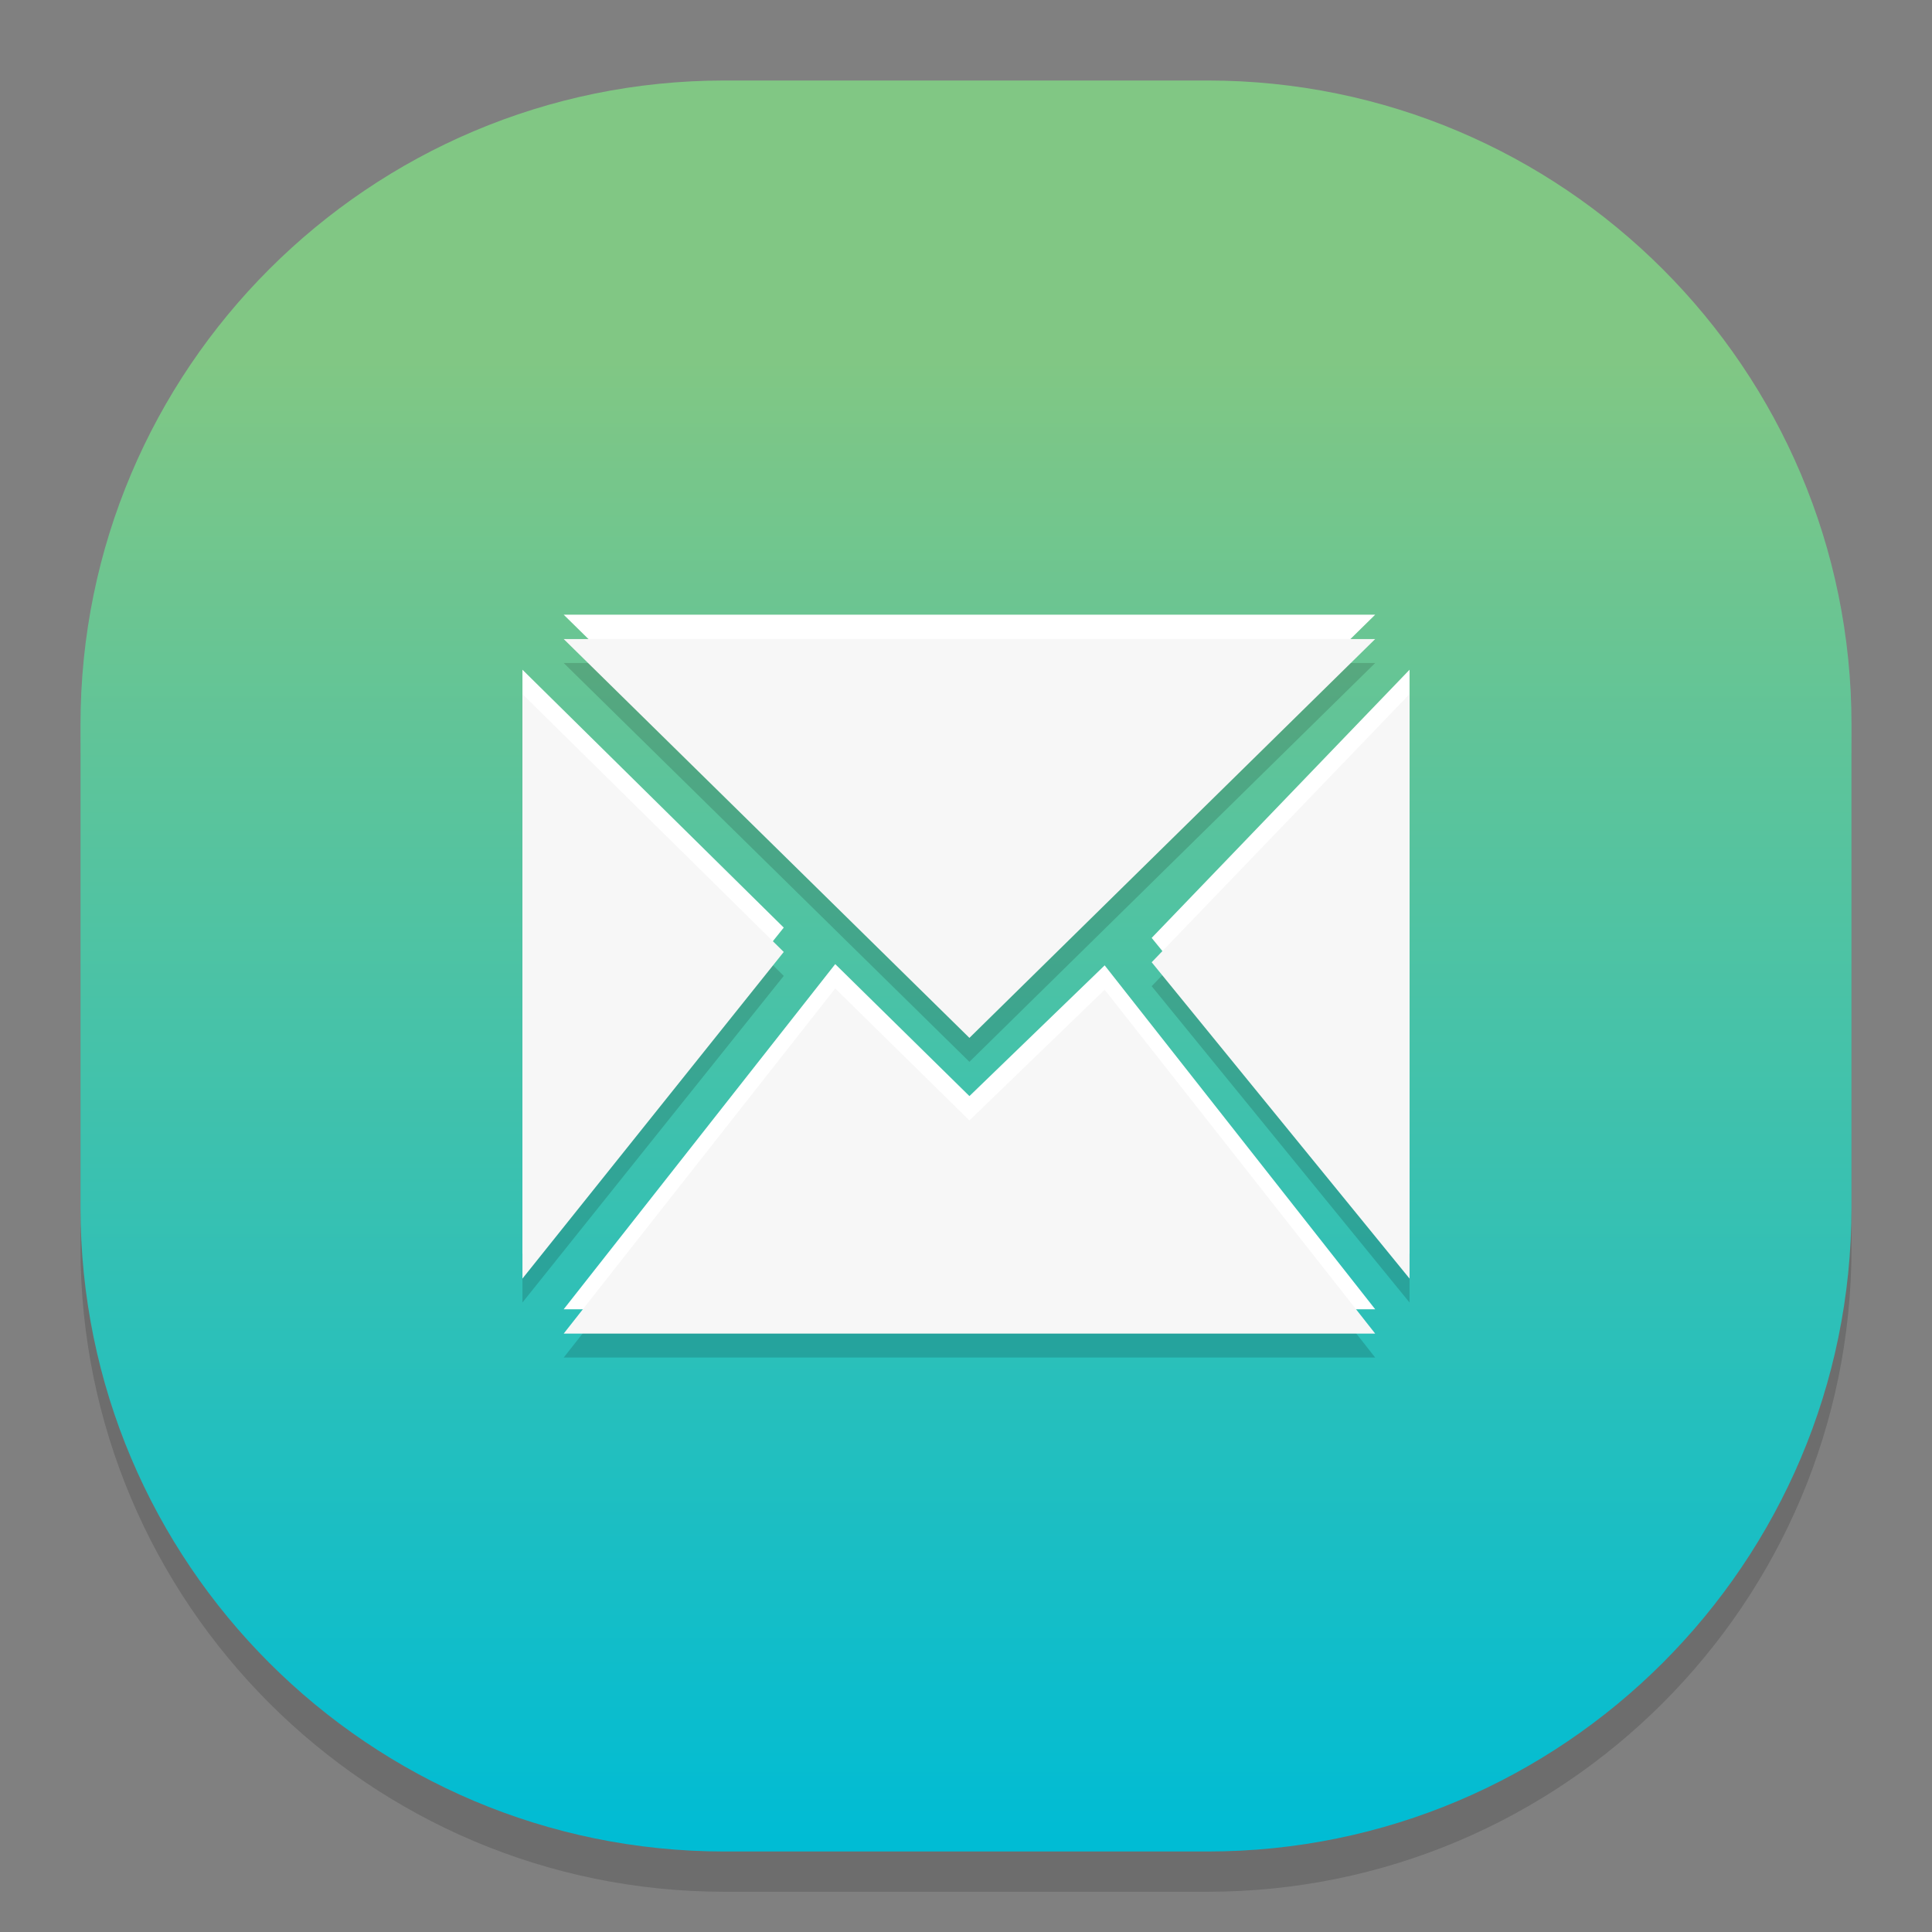 <?xml version="1.0" standalone="no"?><!-- Generator: Gravit.io --><svg xmlns="http://www.w3.org/2000/svg" xmlns:xlink="http://www.w3.org/1999/xlink" style="isolation:isolate" viewBox="0 0 48 48" width="48" height="48"><rect x="0" y="0" width="48" height="48" fill="#808080" stroke="none"/><defs><clipPath id="_clipPath_j7s3Sq5r1pAf18D3eBpbRR0HW3a2oByU"><rect width="48" height="48"/></clipPath></defs><g clip-path="url(#_clipPath_j7s3Sq5r1pAf18D3eBpbRR0HW3a2oByU)"><g style="isolation:isolate" id="Design"><path d="M 18 3 L 30 3 C 38.831 3 46 10.169 46 19 L 46 31 C 46 39.831 38.831 47 30 47 L 18 47 C 9.169 47 2 39.831 2 31 L 2 19 C 2 10.169 9.169 3 18 3 Z" style="stroke:none;fill:#000000;stroke-miterlimit:10;opacity:0.15;"/><defs><linearGradient id="_lgradient_6" x1="0.5" y1="0.13" x2="0.5" y2="1"><stop offset="2.609%" style="stop-color:#81C784"/><stop offset="100%" style="stop-color:#00BCD4"/></linearGradient></defs><path d="M 18 2 L 30 2 C 38.831 2 46 9.169 46 18 L 46 30 C 46 38.831 38.831 46 30 46 L 18 46 C 9.169 46 2 38.831 2 30 L 2 18 C 2 9.169 9.169 2 18 2 Z" style="stroke:none;fill:url(#_lgradient_6);stroke-miterlimit:10;"/><g id="mailspring"><path d=" M 27.445 25.184 L 34.166 33.728 L 14.005 33.728 L 20.751 25.153 L 24.085 28.432 L 27.445 25.184 L 27.445 25.184 Z  M 24.085 26.381 L 14.005 16.472 L 34.166 16.472 L 24.085 26.381 Z  M 28.613 24.502 L 35.02 17.839 L 35.02 32.361 L 28.613 24.502 Z  M 19.472 24.246 L 12.98 32.361 L 12.98 17.839 L 19.472 24.246 Z " fill-rule="evenodd" fill="rgb(0,0,0)" fill-opacity="0.15"/><path d=" M 27.445 23.984 L 34.166 32.528 L 14.005 32.528 L 20.751 23.953 L 24.085 27.232 L 27.445 23.984 L 27.445 23.984 Z  M 24.085 25.181 L 14.005 15.272 L 34.166 15.272 L 24.085 25.181 Z  M 28.613 23.302 L 35.02 16.639 L 35.02 31.161 L 28.613 23.302 Z  M 19.472 23.046 L 12.98 31.161 L 12.98 16.639 L 19.472 23.046 Z " fill-rule="evenodd" fill="rgb(255,255,255)"/><path d=" M 27.445 24.589 L 34.166 33.133 L 14.005 33.133 L 20.751 24.558 L 24.085 27.837 L 27.445 24.589 L 27.445 24.589 Z  M 24.085 25.786 L 14.005 15.877 L 34.166 15.877 L 24.085 25.786 Z  M 28.613 23.907 L 35.02 17.244 L 35.02 31.766 L 28.613 23.907 Z  M 19.472 23.651 L 12.98 31.766 L 12.98 17.244 L 19.472 23.651 Z " fill-rule="evenodd" fill="rgb(247,247,247)"/></g></g></g></svg>